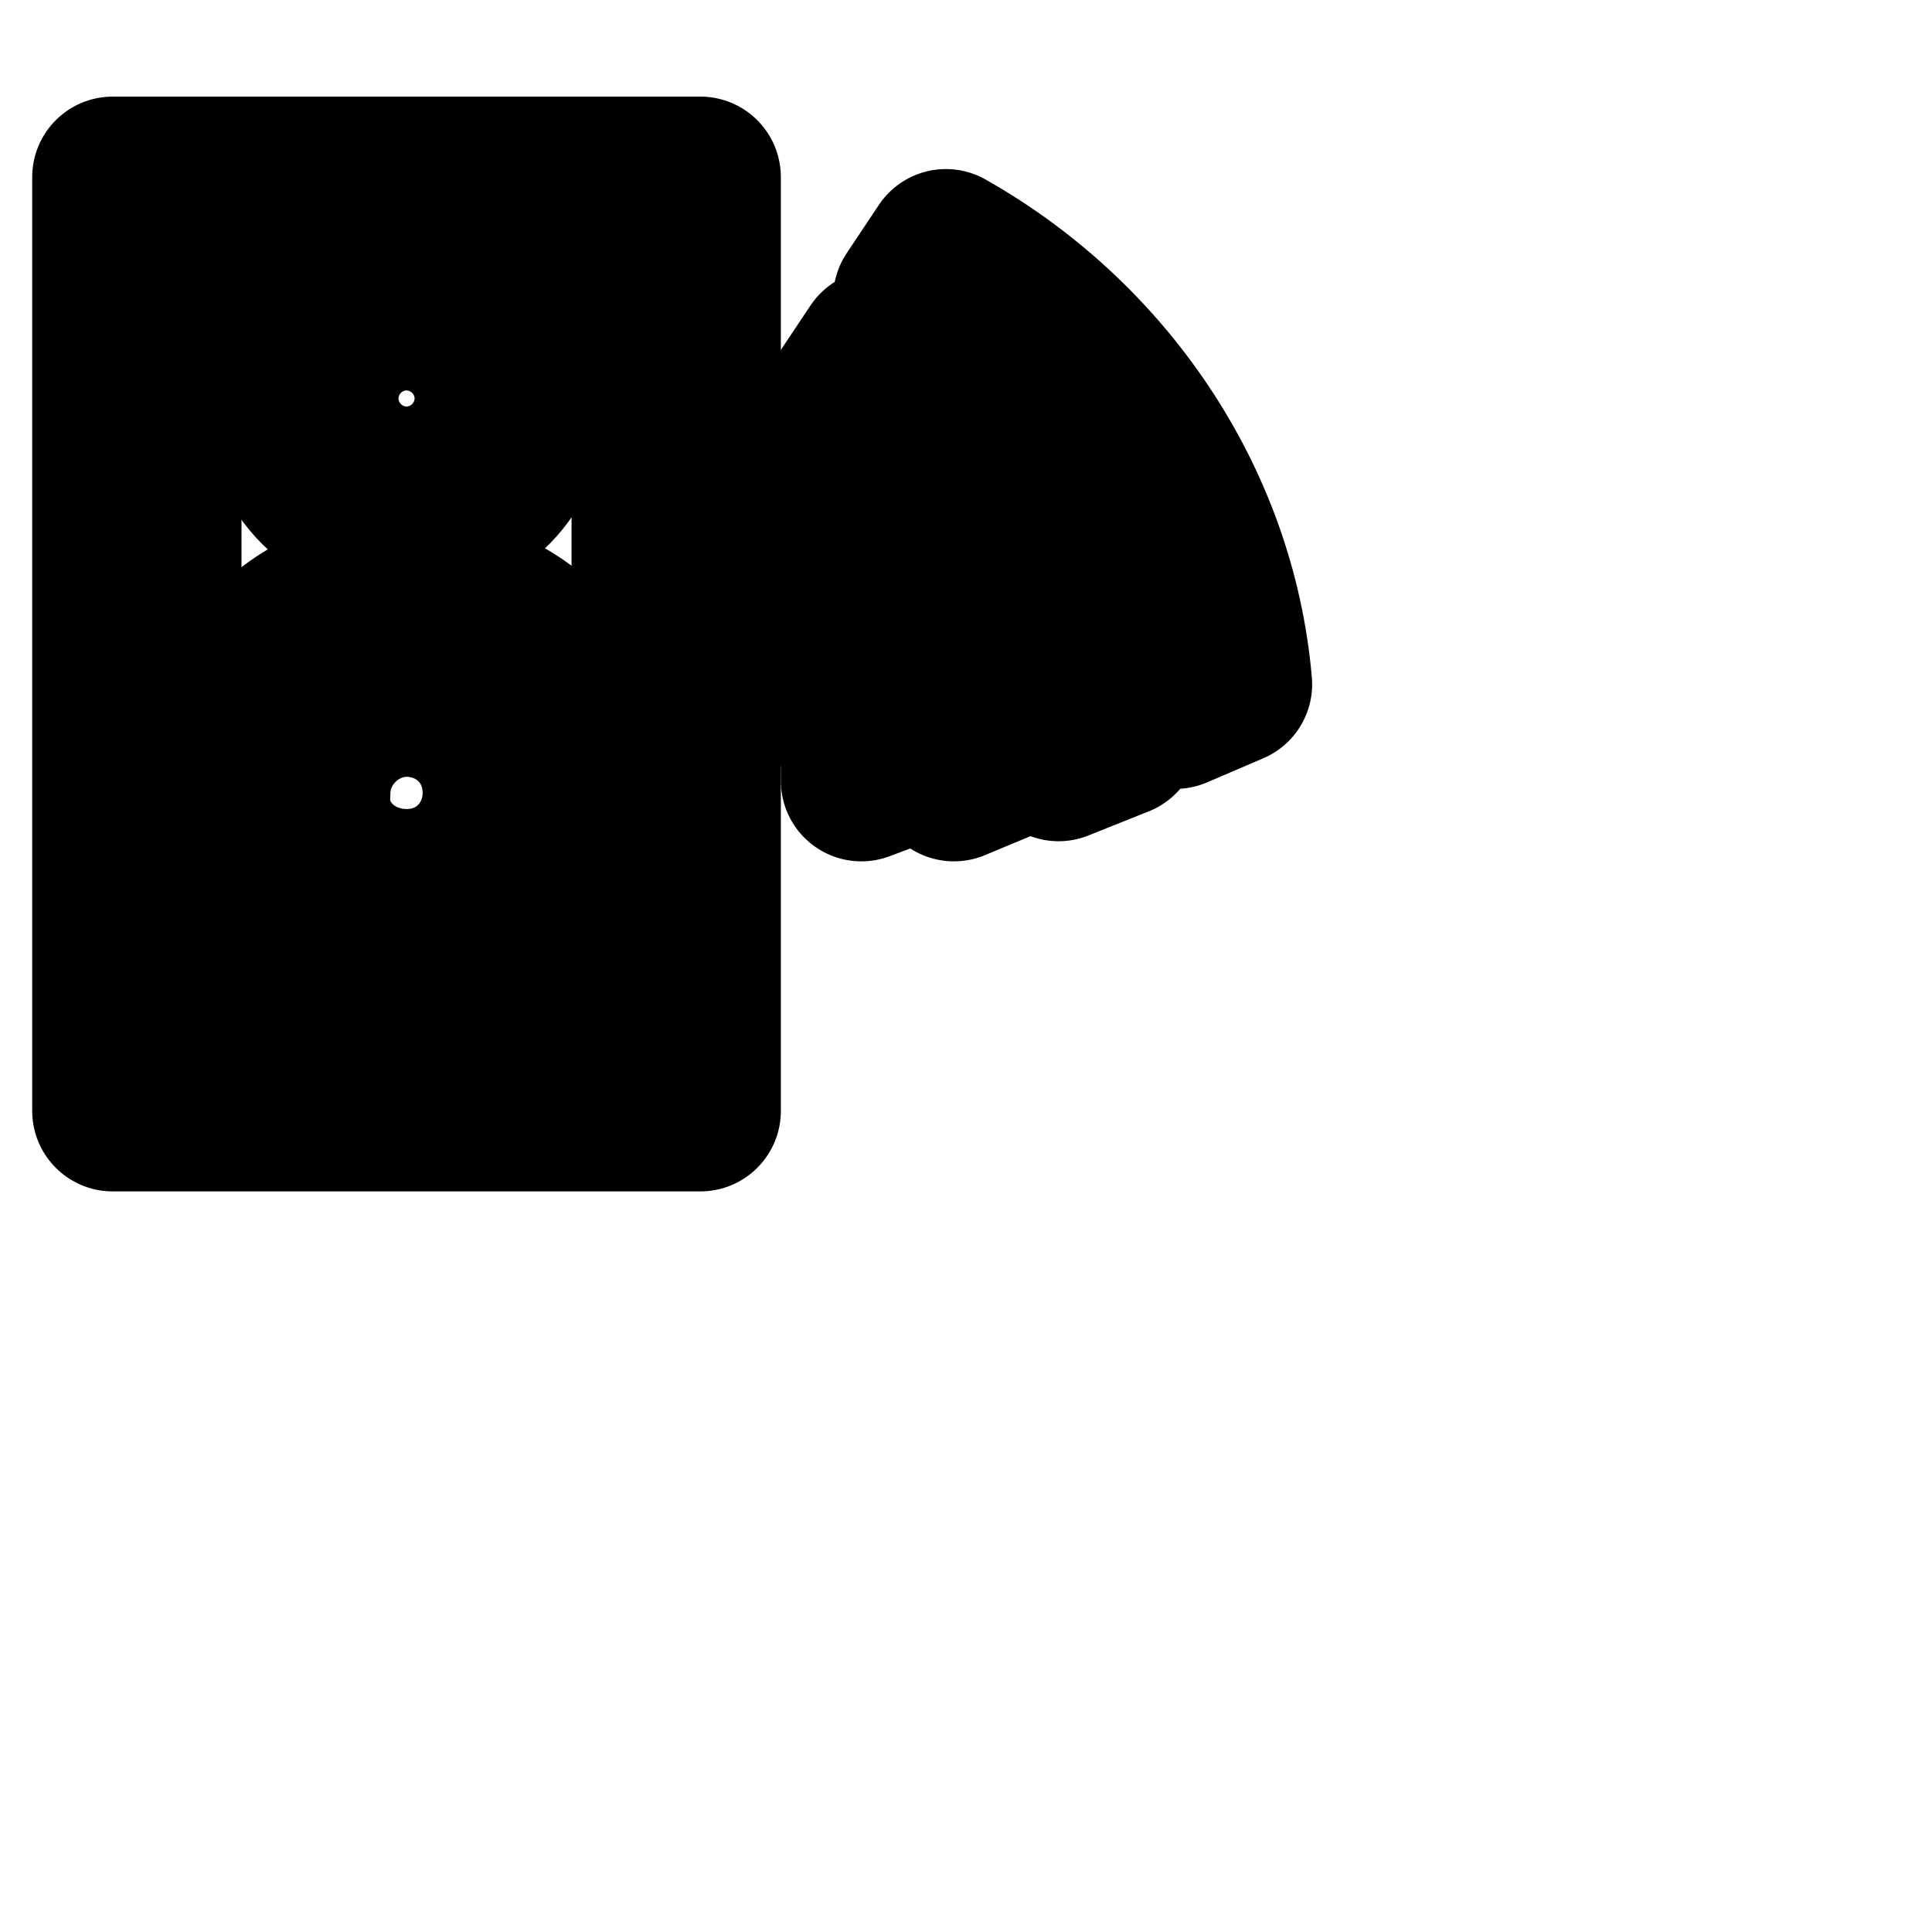 <svg
  xmlns="http://www.w3.org/2000/svg"
  width="24"
  height="24"
  viewBox="0 0 24 24"
  fill="none"
  stroke="currentColor"
  stroke-width="2"
  stroke-linecap="round"
  stroke-linejoin="round"
>
  <path d="M5.05 12.25c1.35 0 2.45-1.1 2.45-2.45S6.4 7.35 5.05 7.35 2.6 8.5 2.6 9.85s1.1 2.4 2.45 2.4zm0-4.25c1 0 1.85.8 1.85 1.85 0 1-.8 1.85-1.85 1.85-1 0-1.85-.8-1.85-1.85S4.05 8 5.05 8z" />
  <path d="M1.4 2.2v11.6h7.3V2.2H1.4zm6.7 11H2V2.8h6.1v10.4z" />
  <path d="M5.05 6.5c.85 0 1.5-.7 1.5-1.5 0-.85-.7-1.5-1.5-1.5-.85 0-1.5.7-1.5 1.5-.05.8.65 1.5 1.5 1.5zm0-2.45c.5 0 .9.4.9.9s-.4.9-.9.9-.9-.4-.9-.9.4-.9.9-.9z" />
  <path d="M5.05 11.05c.7 0 1.2-.55 1.2-1.2 0-.7-.55-1.2-1.2-1.2s-1.2.55-1.2 1.2c-.05.65.5 1.2 1.2 1.2zm0-1.85c.35 0 .6.25.6.6s-.25.6-.6.6-.6-.25-.6-.6c0-.3.25-.6.6-.6z" />
  <path d="M11.75 3.1l-.4.6c1.85 1 3.15 2.9 3.25 5.1l.7-.3c-.2-2.3-1.6-4.3-3.55-5.4z" />
  <path d="M10.9 4.35l-.4.6c1.6.8 2.65 2.4 2.65 4.3v.2l.75-.3a5.53 5.53 0 0 0-3-4.8z" />
  <path d="M10.1 5.6l-.35.5c1.25.65 2.1 1.9 2.1 3.4v.2l.6-.25c-.05-1.7-1-3.15-2.35-3.85z" />
  <path d="M9.5 6.9l-.25.35c.85.45 1.45 1.3 1.45 2.35v.1l.4-.15c0-1.15-.65-2.15-1.6-2.65z" />
</svg>
